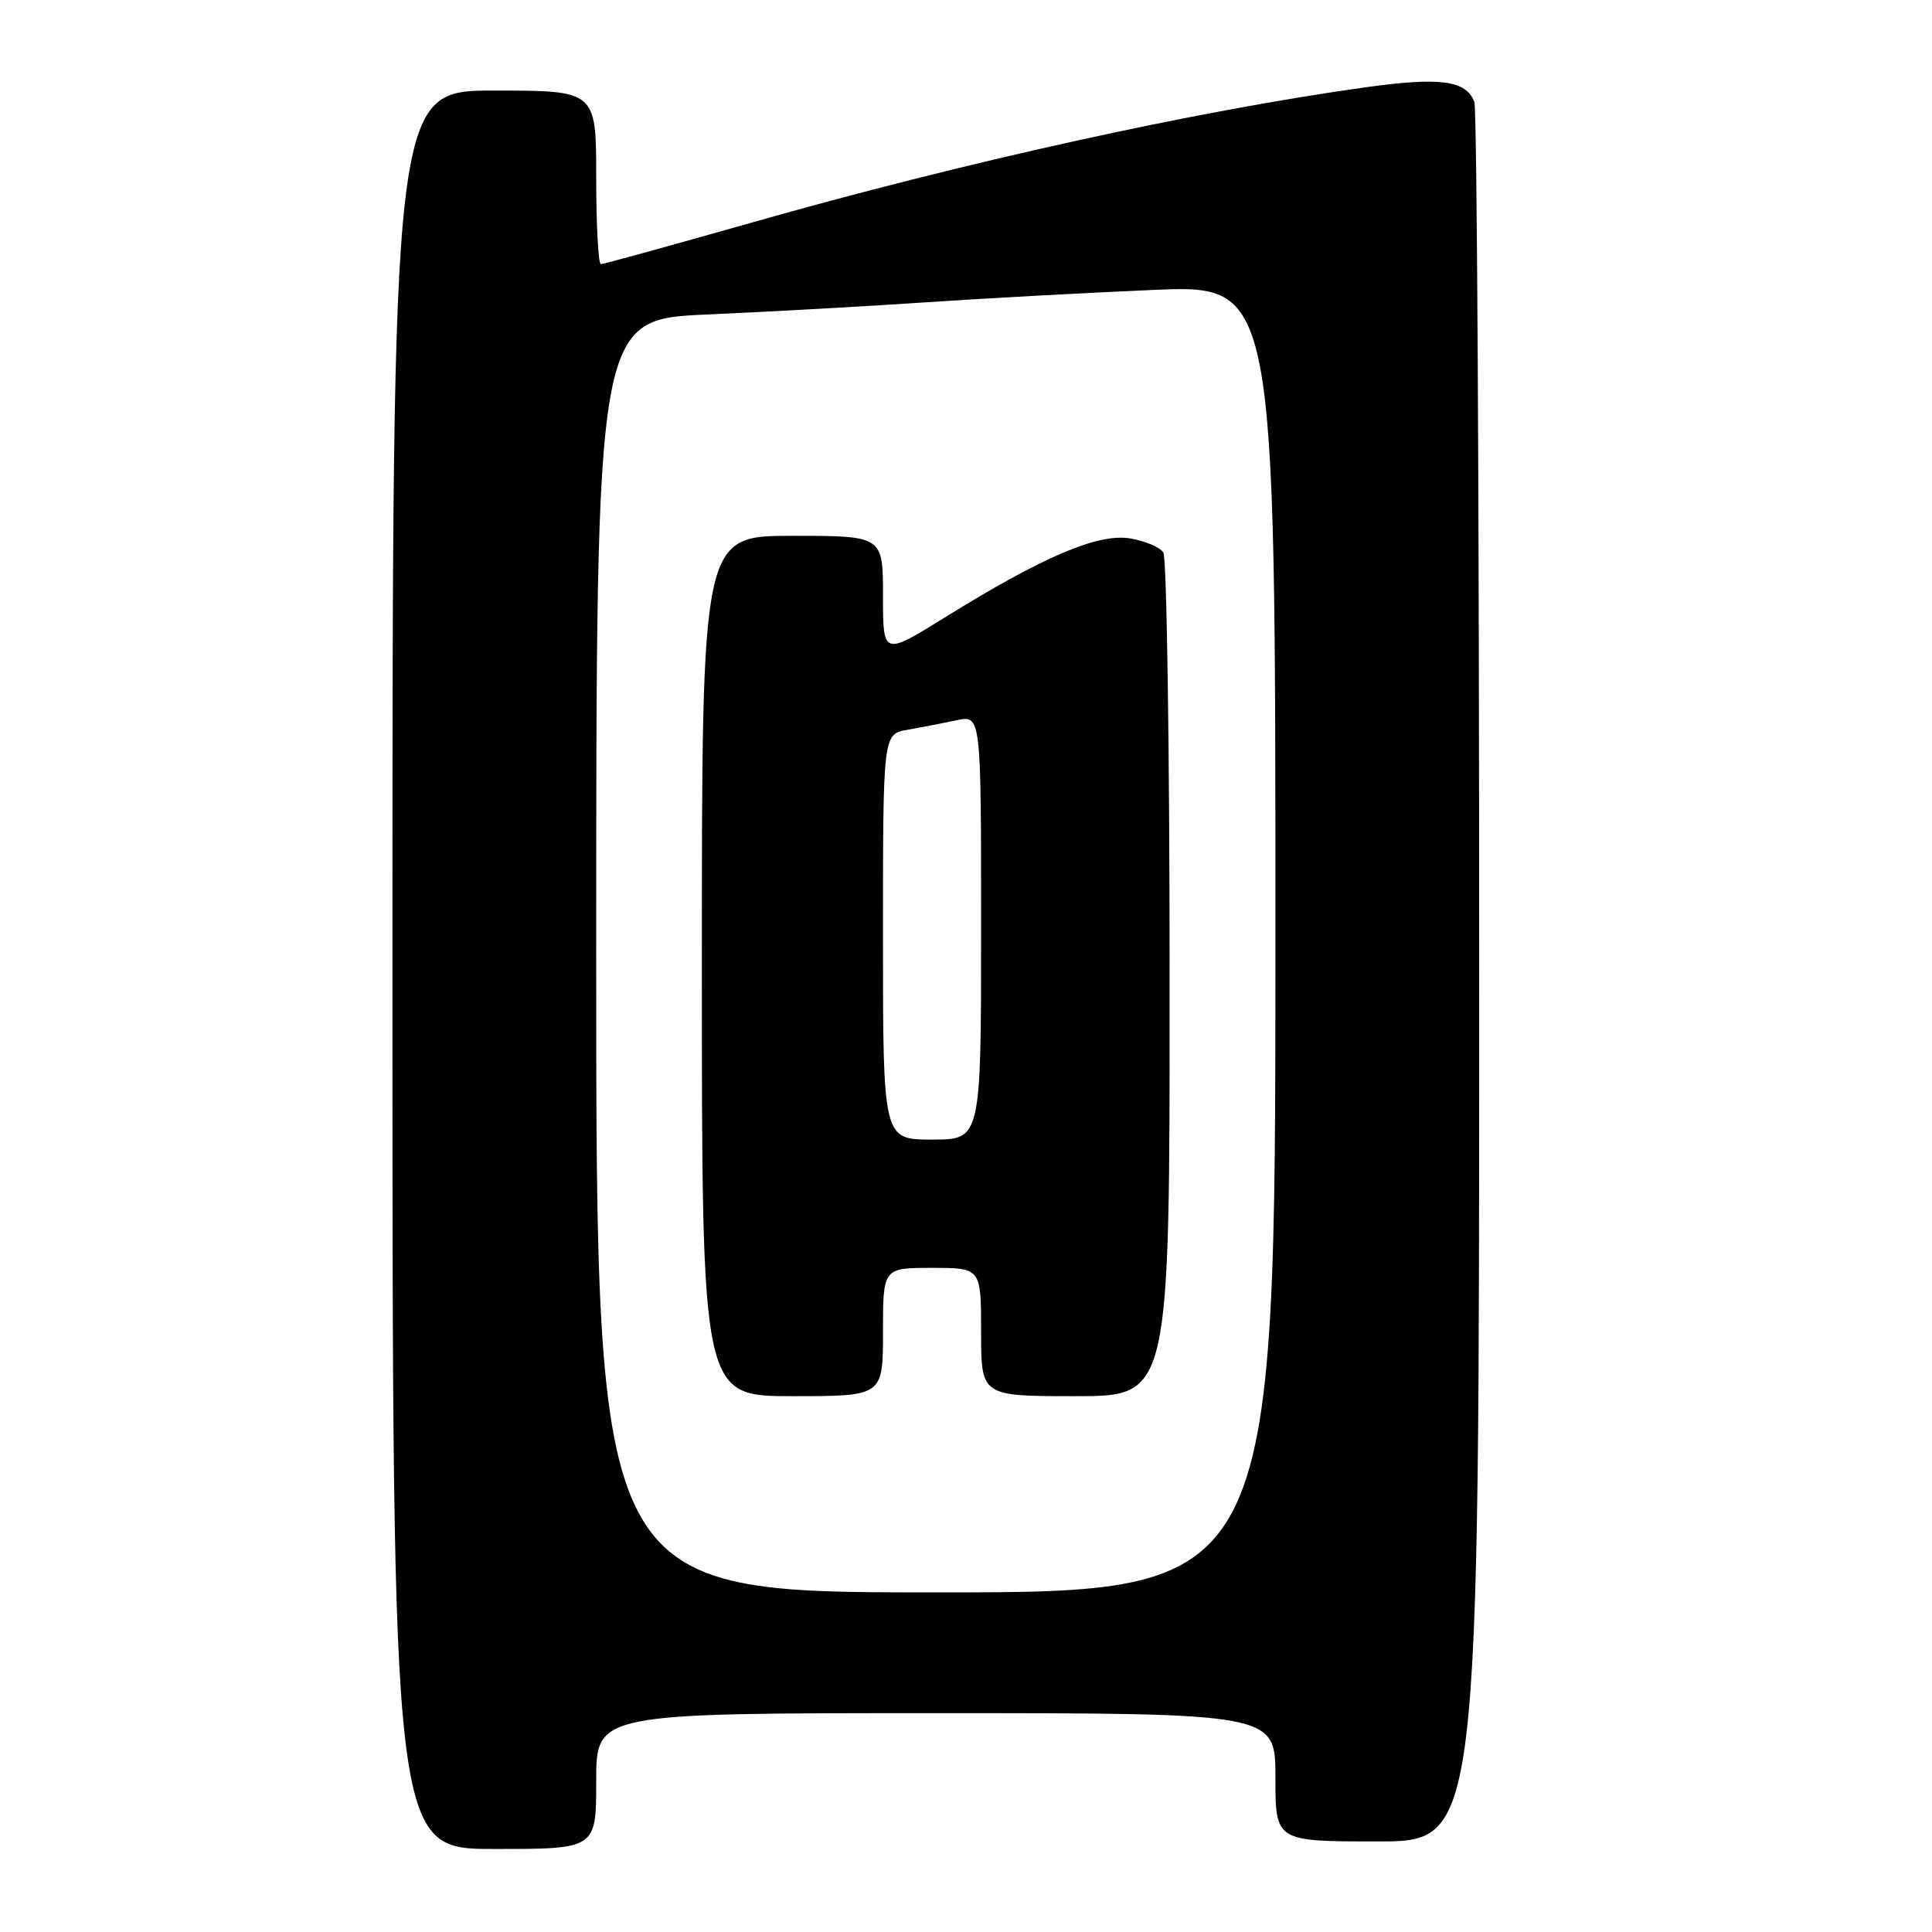 <?xml version="1.0" encoding="UTF-8" standalone="no"?>
<!DOCTYPE svg PUBLIC "-//W3C//DTD SVG 1.1//EN" "http://www.w3.org/Graphics/SVG/1.1/DTD/svg11.dtd" >
<svg xmlns="http://www.w3.org/2000/svg" xmlns:xlink="http://www.w3.org/1999/xlink" version="1.1" viewBox="0 0 256 256">
 <g >
 <path fill="currentColor"
d=" M 79.00 236.00 C 79.00 227.00 79.00 227.00 124.00 227.00 C 169.00 227.00 169.00 227.00 169.00 235.50 C 169.00 244.00 169.00 244.00 182.50 244.00 C 196.00 244.00 196.00 244.00 196.00 129.58 C 196.00 66.65 195.71 14.42 195.36 13.51 C 194.27 10.65 190.85 10.19 181.00 11.56 C 158.46 14.70 127.88 21.44 99.37 29.56 C 88.84 32.55 79.96 35.00 79.62 35.00 C 79.28 35.00 79.00 29.82 79.00 23.50 C 79.00 12.00 79.00 12.00 65.50 12.00 C 52.00 12.00 52.00 12.00 52.00 128.50 C 52.00 245.00 52.00 245.00 65.50 245.00 C 79.00 245.00 79.00 245.00 79.00 236.00 Z  M 79.00 126.66 C 79.00 42.31 79.00 42.31 93.75 41.67 C 101.86 41.31 114.80 40.59 122.50 40.07 C 130.20 39.55 143.81 38.80 152.75 38.42 C 169.00 37.72 169.00 37.72 169.00 124.36 C 169.00 211.00 169.00 211.00 124.00 211.00 C 79.00 211.00 79.00 211.00 79.00 126.66 Z  M 117.00 176.50 C 117.00 168.00 117.00 168.00 123.50 168.00 C 130.00 168.00 130.00 168.00 130.00 176.50 C 130.00 185.00 130.00 185.00 142.50 185.00 C 155.00 185.00 155.00 185.00 154.98 129.75 C 154.98 99.36 154.60 73.92 154.15 73.21 C 153.71 72.51 151.71 71.67 149.73 71.34 C 145.47 70.65 138.19 73.76 125.25 81.78 C 117.00 86.90 117.00 86.90 117.00 78.95 C 117.00 71.00 117.00 71.00 105.00 71.00 C 93.00 71.00 93.00 71.00 93.00 128.00 C 93.00 185.00 93.00 185.00 105.00 185.00 C 117.00 185.00 117.00 185.00 117.00 176.50 Z  M 117.00 124.13 C 117.00 97.26 117.00 97.26 120.25 96.70 C 122.04 96.38 124.96 95.82 126.75 95.44 C 130.00 94.75 130.00 94.75 130.00 122.88 C 130.00 151.00 130.00 151.00 123.50 151.00 C 117.00 151.00 117.00 151.00 117.00 124.13 Z "/>
</g>
</svg>